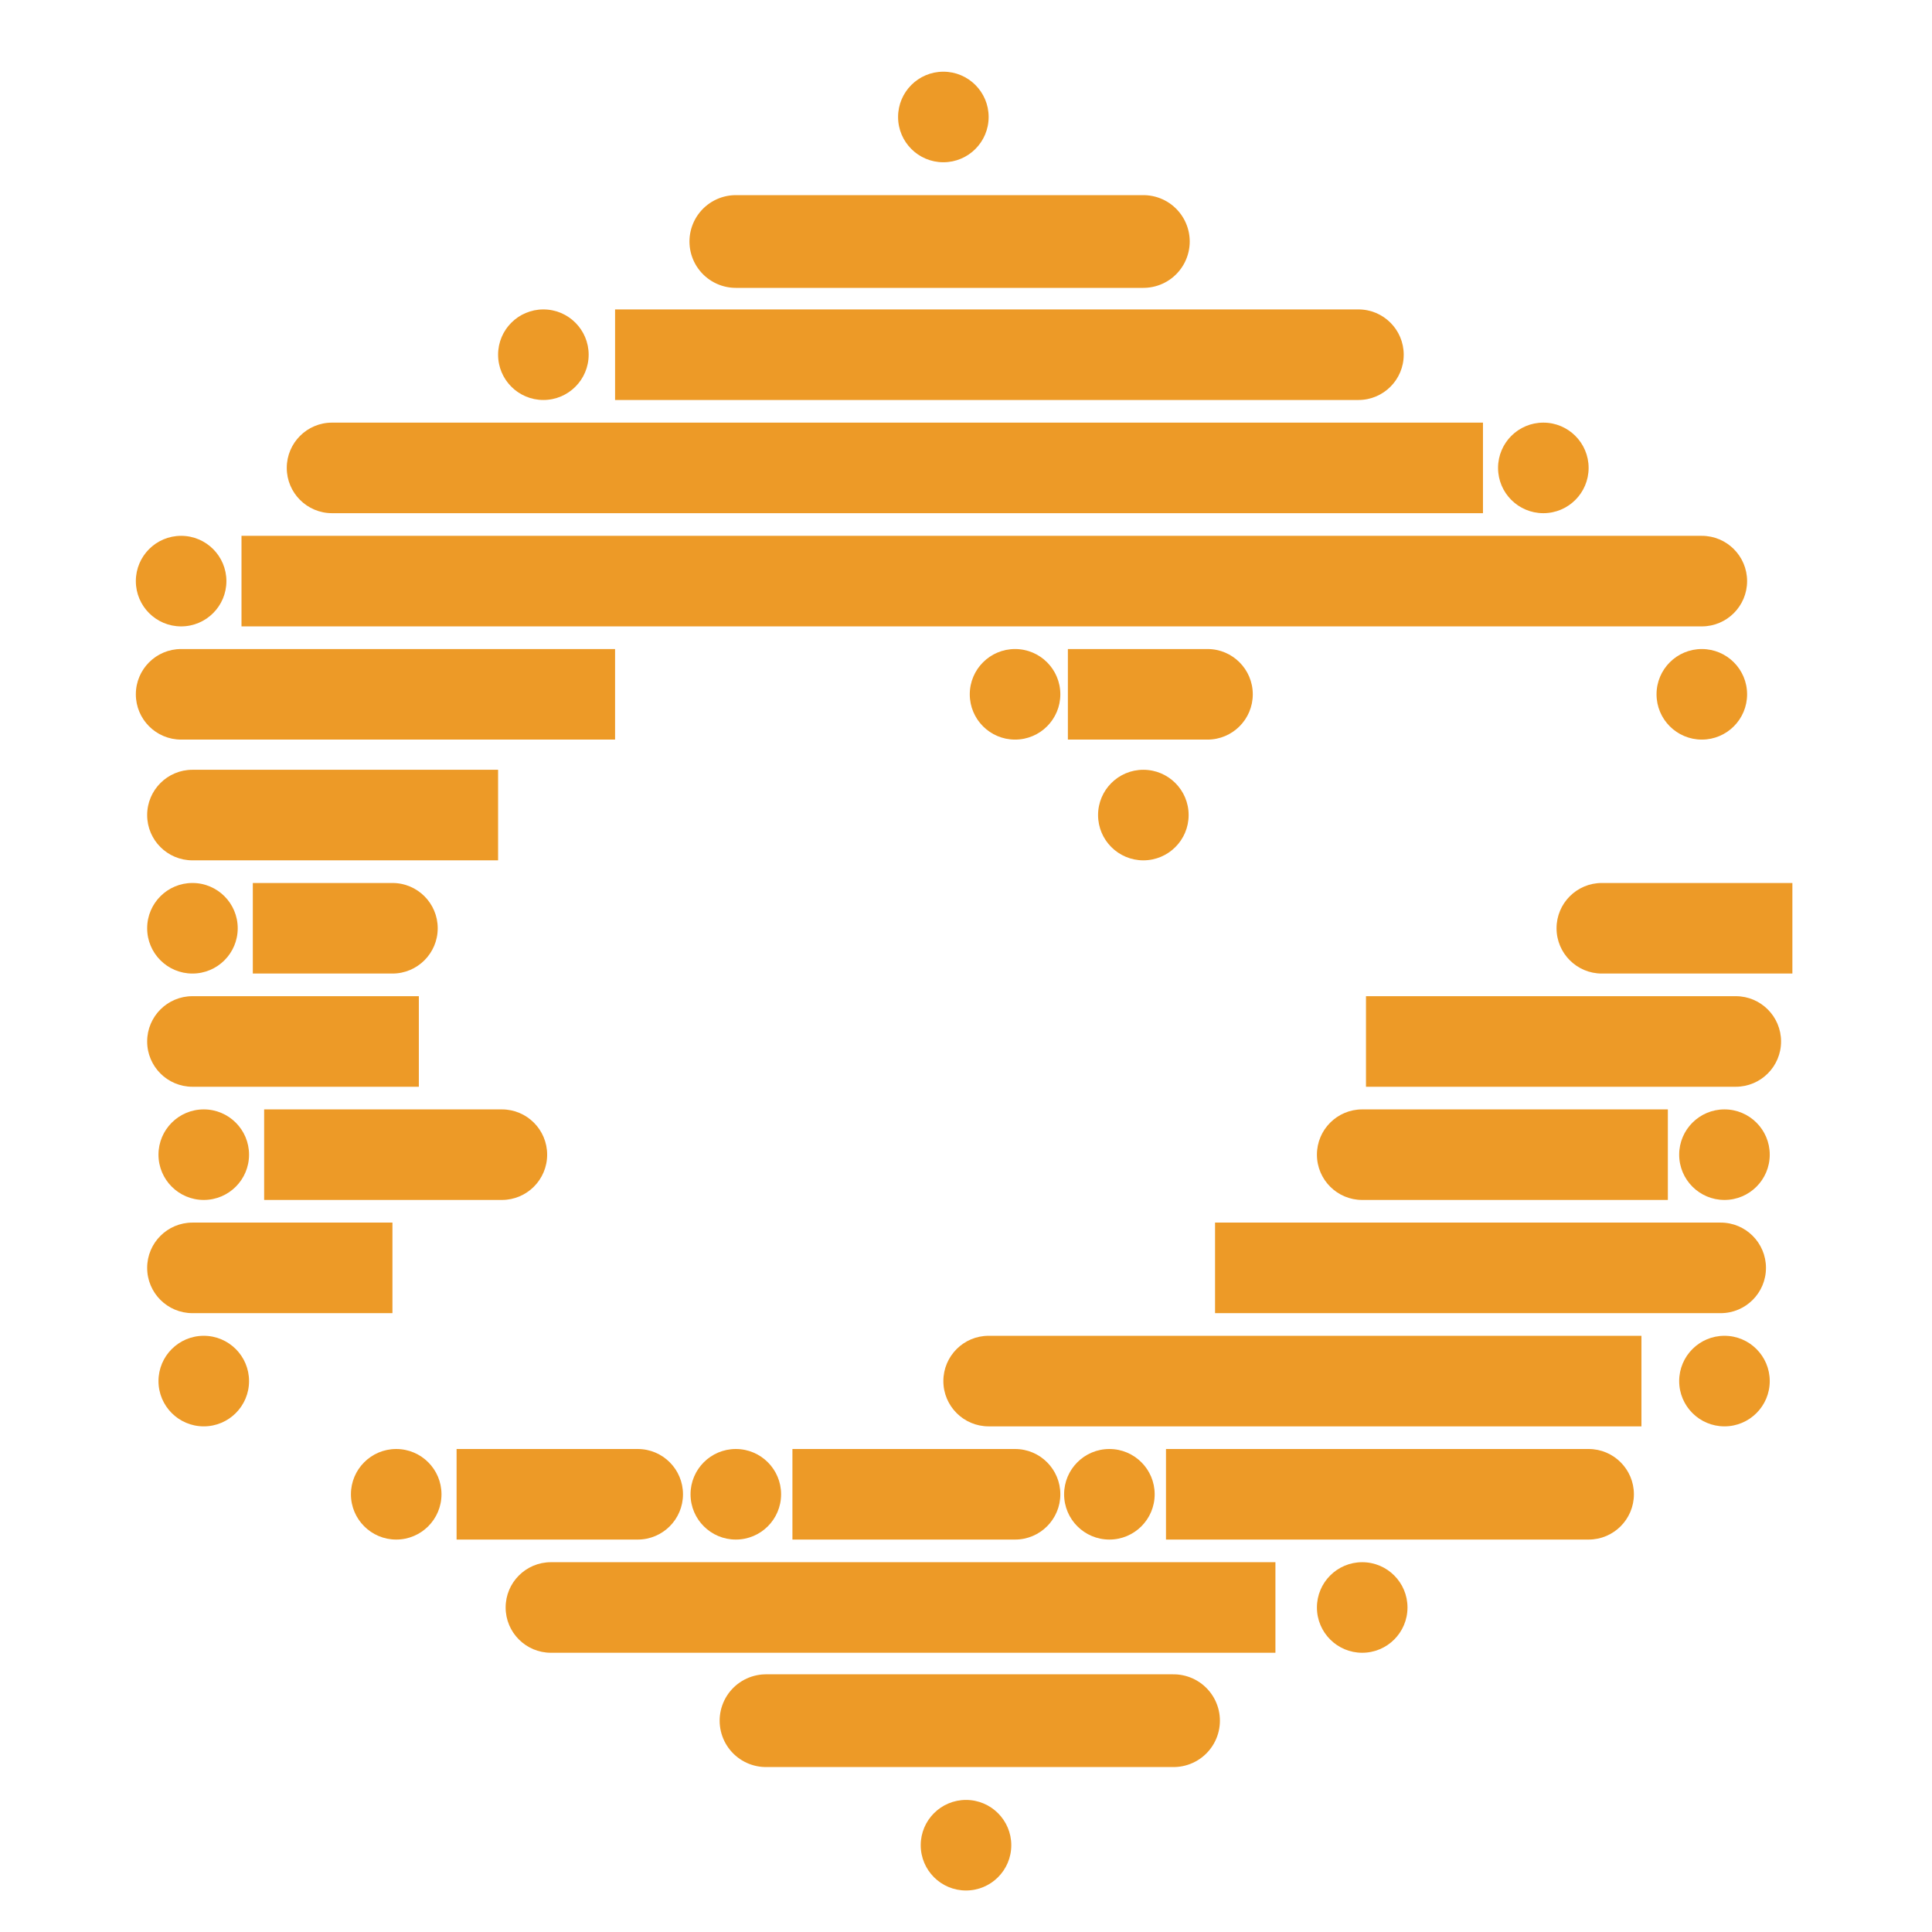 <svg width="500" height="500" viewBox="0 0 500 500" fill="none" xmlns="http://www.w3.org/2000/svg">
<path d="M250.001 489.258C256.473 489.258 261.72 484.011 261.72 477.539C261.72 471.067 256.473 465.82 250.001 465.82C243.529 465.82 238.282 471.067 238.282 477.539C238.282 484.011 243.529 489.258 250.001 489.258Z" fill="#ED9A27"/>
<path d="M352.539 427.734C359.011 427.734 364.258 422.488 364.258 416.016C364.258 409.544 359.011 404.297 352.539 404.297C346.067 404.297 340.82 409.544 340.82 416.016C340.82 422.488 346.067 427.734 352.539 427.734Z" fill="#ED9A27"/>
<path d="M102.539 398.438C109.011 398.438 114.258 393.191 114.258 386.719C114.258 380.247 109.011 375 102.539 375C96.067 375 90.82 380.247 90.82 386.719C90.82 393.191 96.067 398.438 102.539 398.438Z" fill="#ED9A27"/>
<path d="M52.734 369.141C59.206 369.141 64.453 363.894 64.453 357.422C64.453 350.95 59.206 345.703 52.734 345.703C46.262 345.703 41.016 350.95 41.016 357.422C41.016 363.894 46.262 369.141 52.734 369.141Z" fill="#ED9A27"/>
<path d="M190.43 398.438C196.902 398.438 202.148 393.191 202.148 386.719C202.148 380.247 196.902 375 190.43 375C183.958 375 178.711 380.247 178.711 386.719C178.711 393.191 183.958 398.438 190.43 398.438Z" fill="#ED9A27"/>
<path d="M287.109 398.438C293.581 398.438 298.828 393.191 298.828 386.719C298.828 380.247 293.581 375 287.109 375C280.637 375 275.391 380.247 275.391 386.719C275.391 393.191 280.637 398.438 287.109 398.438Z" fill="#ED9A27"/>
<path d="M52.734 310.547C59.206 310.547 64.453 305.3 64.453 298.828C64.453 292.356 59.206 287.109 52.734 287.109C46.262 287.109 41.016 292.356 41.016 298.828C41.016 305.3 46.262 310.547 52.734 310.547Z" fill="#ED9A27"/>
<path d="M49.805 251.953C56.277 251.953 61.523 246.706 61.523 240.234C61.523 233.762 56.277 228.516 49.805 228.516C43.333 228.516 38.086 233.762 38.086 240.234C38.086 246.706 43.333 251.953 49.805 251.953Z" fill="#ED9A27"/>
<path d="M198.243 445.312H303.712" stroke="#ED9A27" stroke-width="24" stroke-linecap="round"/>
<path d="M142.578 404.297C136.106 404.297 130.859 409.544 130.859 416.016C130.859 422.487 136.106 427.734 142.578 427.734V404.297ZM318.359 427.734H330.078V404.297H318.359V427.734ZM142.578 427.734H318.359V404.297H142.578V427.734Z" fill="#ED9A27"/>
<path d="M446.289 369.141C452.761 369.141 458.008 363.894 458.008 357.422C458.008 350.95 452.761 345.703 446.289 345.703C439.817 345.703 434.57 350.95 434.57 357.422C434.57 363.894 439.817 369.141 446.289 369.141Z" fill="#ED9A27"/>
<path d="M446.289 310.547C452.761 310.547 458.008 305.3 458.008 298.828C458.008 292.356 452.761 287.109 446.289 287.109C439.817 287.109 434.57 292.356 434.57 298.828C434.57 305.3 439.817 310.547 446.289 310.547Z" fill="#ED9A27"/>
<path d="M232.423 30.273C232.423 23.801 237.67 18.555 244.142 18.555C250.613 18.555 255.86 23.801 255.86 30.273C255.86 36.745 250.613 41.992 244.142 41.992C237.67 41.992 232.423 36.745 232.423 30.273Z" fill="#ED9A27"/>
<path d="M128.906 91.797C128.906 85.325 134.153 80.078 140.625 80.078C147.097 80.078 152.344 85.325 152.344 91.797C152.344 98.269 147.097 103.516 140.625 103.516C134.153 103.516 128.906 98.269 128.906 91.797Z" fill="#ED9A27"/>
<path d="M387.695 121.094C387.695 114.622 392.942 109.375 399.414 109.375C405.886 109.375 411.133 114.622 411.133 121.094C411.133 127.565 405.886 132.812 399.414 132.812C392.942 132.812 387.695 127.565 387.695 121.094Z" fill="#ED9A27"/>
<path d="M428.711 179.688C428.711 173.216 433.958 167.969 440.43 167.969C446.901 167.969 452.148 173.216 452.148 179.688C452.148 186.159 446.901 191.406 440.43 191.406C433.958 191.406 428.711 186.159 428.711 179.688Z" fill="#ED9A27"/>
<path d="M284.18 210.938C284.18 204.466 289.427 199.219 295.898 199.219C302.37 199.219 307.617 204.466 307.617 210.938C307.617 217.409 302.37 222.656 295.898 222.656C289.427 222.656 284.18 217.409 284.18 210.938Z" fill="#ED9A27"/>
<path d="M250.977 179.688C250.977 173.216 256.224 167.969 262.695 167.969C269.167 167.969 274.414 173.216 274.414 179.688C274.414 186.159 269.167 191.406 262.695 191.406C256.224 191.406 250.977 186.159 250.977 179.688Z" fill="#ED9A27"/>
<path d="M35.156 150.391C35.156 143.919 40.403 138.672 46.875 138.672C53.347 138.672 58.594 143.919 58.594 150.391C58.594 156.862 53.347 162.109 46.875 162.109C40.403 162.109 35.156 156.862 35.156 150.391Z" fill="#ED9A27"/>
<path d="M295.899 62.5H190.431" stroke="#ED9A27" stroke-width="24" stroke-linecap="round"/>
<path d="M170.898 80.078H159.18V103.516H170.898V80.078ZM351.562 103.516C358.034 103.516 363.281 98.269 363.281 91.797C363.281 85.325 358.034 80.078 351.562 80.078V103.516ZM170.898 103.516H351.562V80.078H170.898V103.516Z" fill="#ED9A27"/>
<path d="M74.219 138.672H62.5V162.109H74.219V138.672ZM440.43 162.109C446.901 162.109 452.148 156.862 452.148 150.391C452.148 143.919 446.901 138.672 440.43 138.672V162.109ZM74.219 162.109H440.43V138.672H74.219V162.109Z" fill="#ED9A27"/>
<path d="M85.934 109.375C79.462 109.375 74.215 114.622 74.215 121.094C74.215 127.565 79.462 132.812 85.934 132.812V109.375ZM372.073 132.812H383.792V109.375H372.073V132.812ZM85.934 132.812H372.073V109.375H85.934V132.812Z" fill="#ED9A27"/>
<path d="M313.477 375H301.758V398.438H313.477V375ZM411.133 398.438C417.604 398.438 422.852 393.19 422.852 386.719C422.852 380.247 417.604 375 411.133 375V398.438ZM313.477 398.438H411.133V375H313.477V398.438Z" fill="#ED9A27"/>
<path d="M129.883 375H118.164V398.438H129.883V375ZM165.039 398.438C171.511 398.438 176.758 393.19 176.758 386.719C176.758 380.247 171.511 375 165.039 375V398.438ZM129.883 398.438H165.039V375H129.883V398.438Z" fill="#ED9A27"/>
<path d="M255.859 345.703C249.388 345.703 244.141 350.95 244.141 357.422C244.141 363.894 249.388 369.141 255.859 369.141V345.703ZM413.086 369.141H424.805V345.703H413.086V369.141ZM255.859 369.141H413.086V345.703H255.859V369.141Z" fill="#ED9A27"/>
<path d="M326.172 316.406H314.453V339.844H326.172V316.406ZM445.312 339.844C451.784 339.844 457.031 334.597 457.031 328.125C457.031 321.653 451.784 316.406 445.312 316.406V339.844ZM326.172 339.844H445.312V316.406H326.172V339.844Z" fill="#ED9A27"/>
<path d="M216.797 375H205.078V398.438H216.797V375ZM262.695 398.438C269.167 398.438 274.414 393.19 274.414 386.719C274.414 380.247 269.167 375 262.695 375V398.438ZM216.797 398.438H262.695V375H216.797V398.438Z" fill="#ED9A27"/>
<path d="M80.078 287.109H68.359V310.547H80.078V287.109ZM129.883 310.547C136.354 310.547 141.602 305.3 141.602 298.828C141.602 292.356 136.354 287.109 129.883 287.109V310.547ZM80.078 310.547H129.883V287.109H80.078V310.547Z" fill="#ED9A27"/>
<path d="M77.148 228.516H65.43V251.953H77.148V228.516ZM101.562 251.953C108.034 251.953 113.281 246.706 113.281 240.234C113.281 233.763 108.034 228.516 101.562 228.516V251.953ZM77.148 251.953H101.562V228.516H77.148V251.953Z" fill="#ED9A27"/>
<path d="M288.086 167.969H276.367V191.406H288.086V167.969ZM312.5 191.406C318.972 191.406 324.219 186.159 324.219 179.688C324.219 173.216 318.972 167.969 312.5 167.969V191.406ZM288.086 191.406H312.5V167.969H288.086V191.406Z" fill="#ED9A27"/>
<path d="M352.539 287.109C346.067 287.109 340.82 292.356 340.82 298.828C340.82 305.3 346.067 310.547 352.539 310.547V287.109ZM419.922 310.547H431.641V287.109H419.922V310.547ZM352.539 310.547H419.922V287.109H352.539V310.547Z" fill="#ED9A27"/>
<path d="M49.805 316.406C43.333 316.406 38.086 321.653 38.086 328.125C38.086 334.597 43.333 339.844 49.805 339.844V316.406ZM89.844 339.844H101.562V316.406H89.844V339.844ZM49.805 339.844H89.844V316.406H49.805V339.844Z" fill="#ED9A27"/>
<path d="M365.234 257.812H353.516V281.25H365.234V257.812ZM449.219 281.25C455.69 281.25 460.938 276.003 460.938 269.531C460.938 263.06 455.69 257.812 449.219 257.812V281.25ZM365.234 281.25H449.219V257.812H365.234V281.25Z" fill="#ED9A27"/>
<path d="M49.805 257.812C43.333 257.812 38.086 263.06 38.086 269.531C38.086 276.003 43.333 281.25 49.805 281.25V257.812ZM96.68 281.25H108.398V257.812H96.68V281.25ZM49.805 281.25H96.68V257.812H49.805V281.25Z" fill="#ED9A27"/>
<path d="M46.875 167.969C40.403 167.969 35.156 173.216 35.156 179.688C35.156 186.159 40.403 191.406 46.875 191.406V167.969ZM147.461 191.406H159.18V167.969H147.461V191.406ZM46.875 191.406H147.461V167.969H46.875V191.406Z" fill="#ED9A27"/>
<path d="M49.805 199.219C43.333 199.219 38.086 204.466 38.086 210.938C38.086 217.409 43.333 222.656 49.805 222.656V199.219ZM117.188 222.656H128.906V199.219H117.188V222.656ZM49.805 222.656H117.188V199.219H49.805V222.656Z" fill="#ED9A27"/>
<path d="M414.551 228.516C408.079 228.516 402.832 233.763 402.832 240.234C402.832 246.706 408.079 251.953 414.551 251.953V228.516ZM452.148 251.953H463.867V228.516H452.148V251.953ZM414.551 251.953H452.148V228.516H414.551V251.953Z" fill="#ED9A27"/>
</svg>
